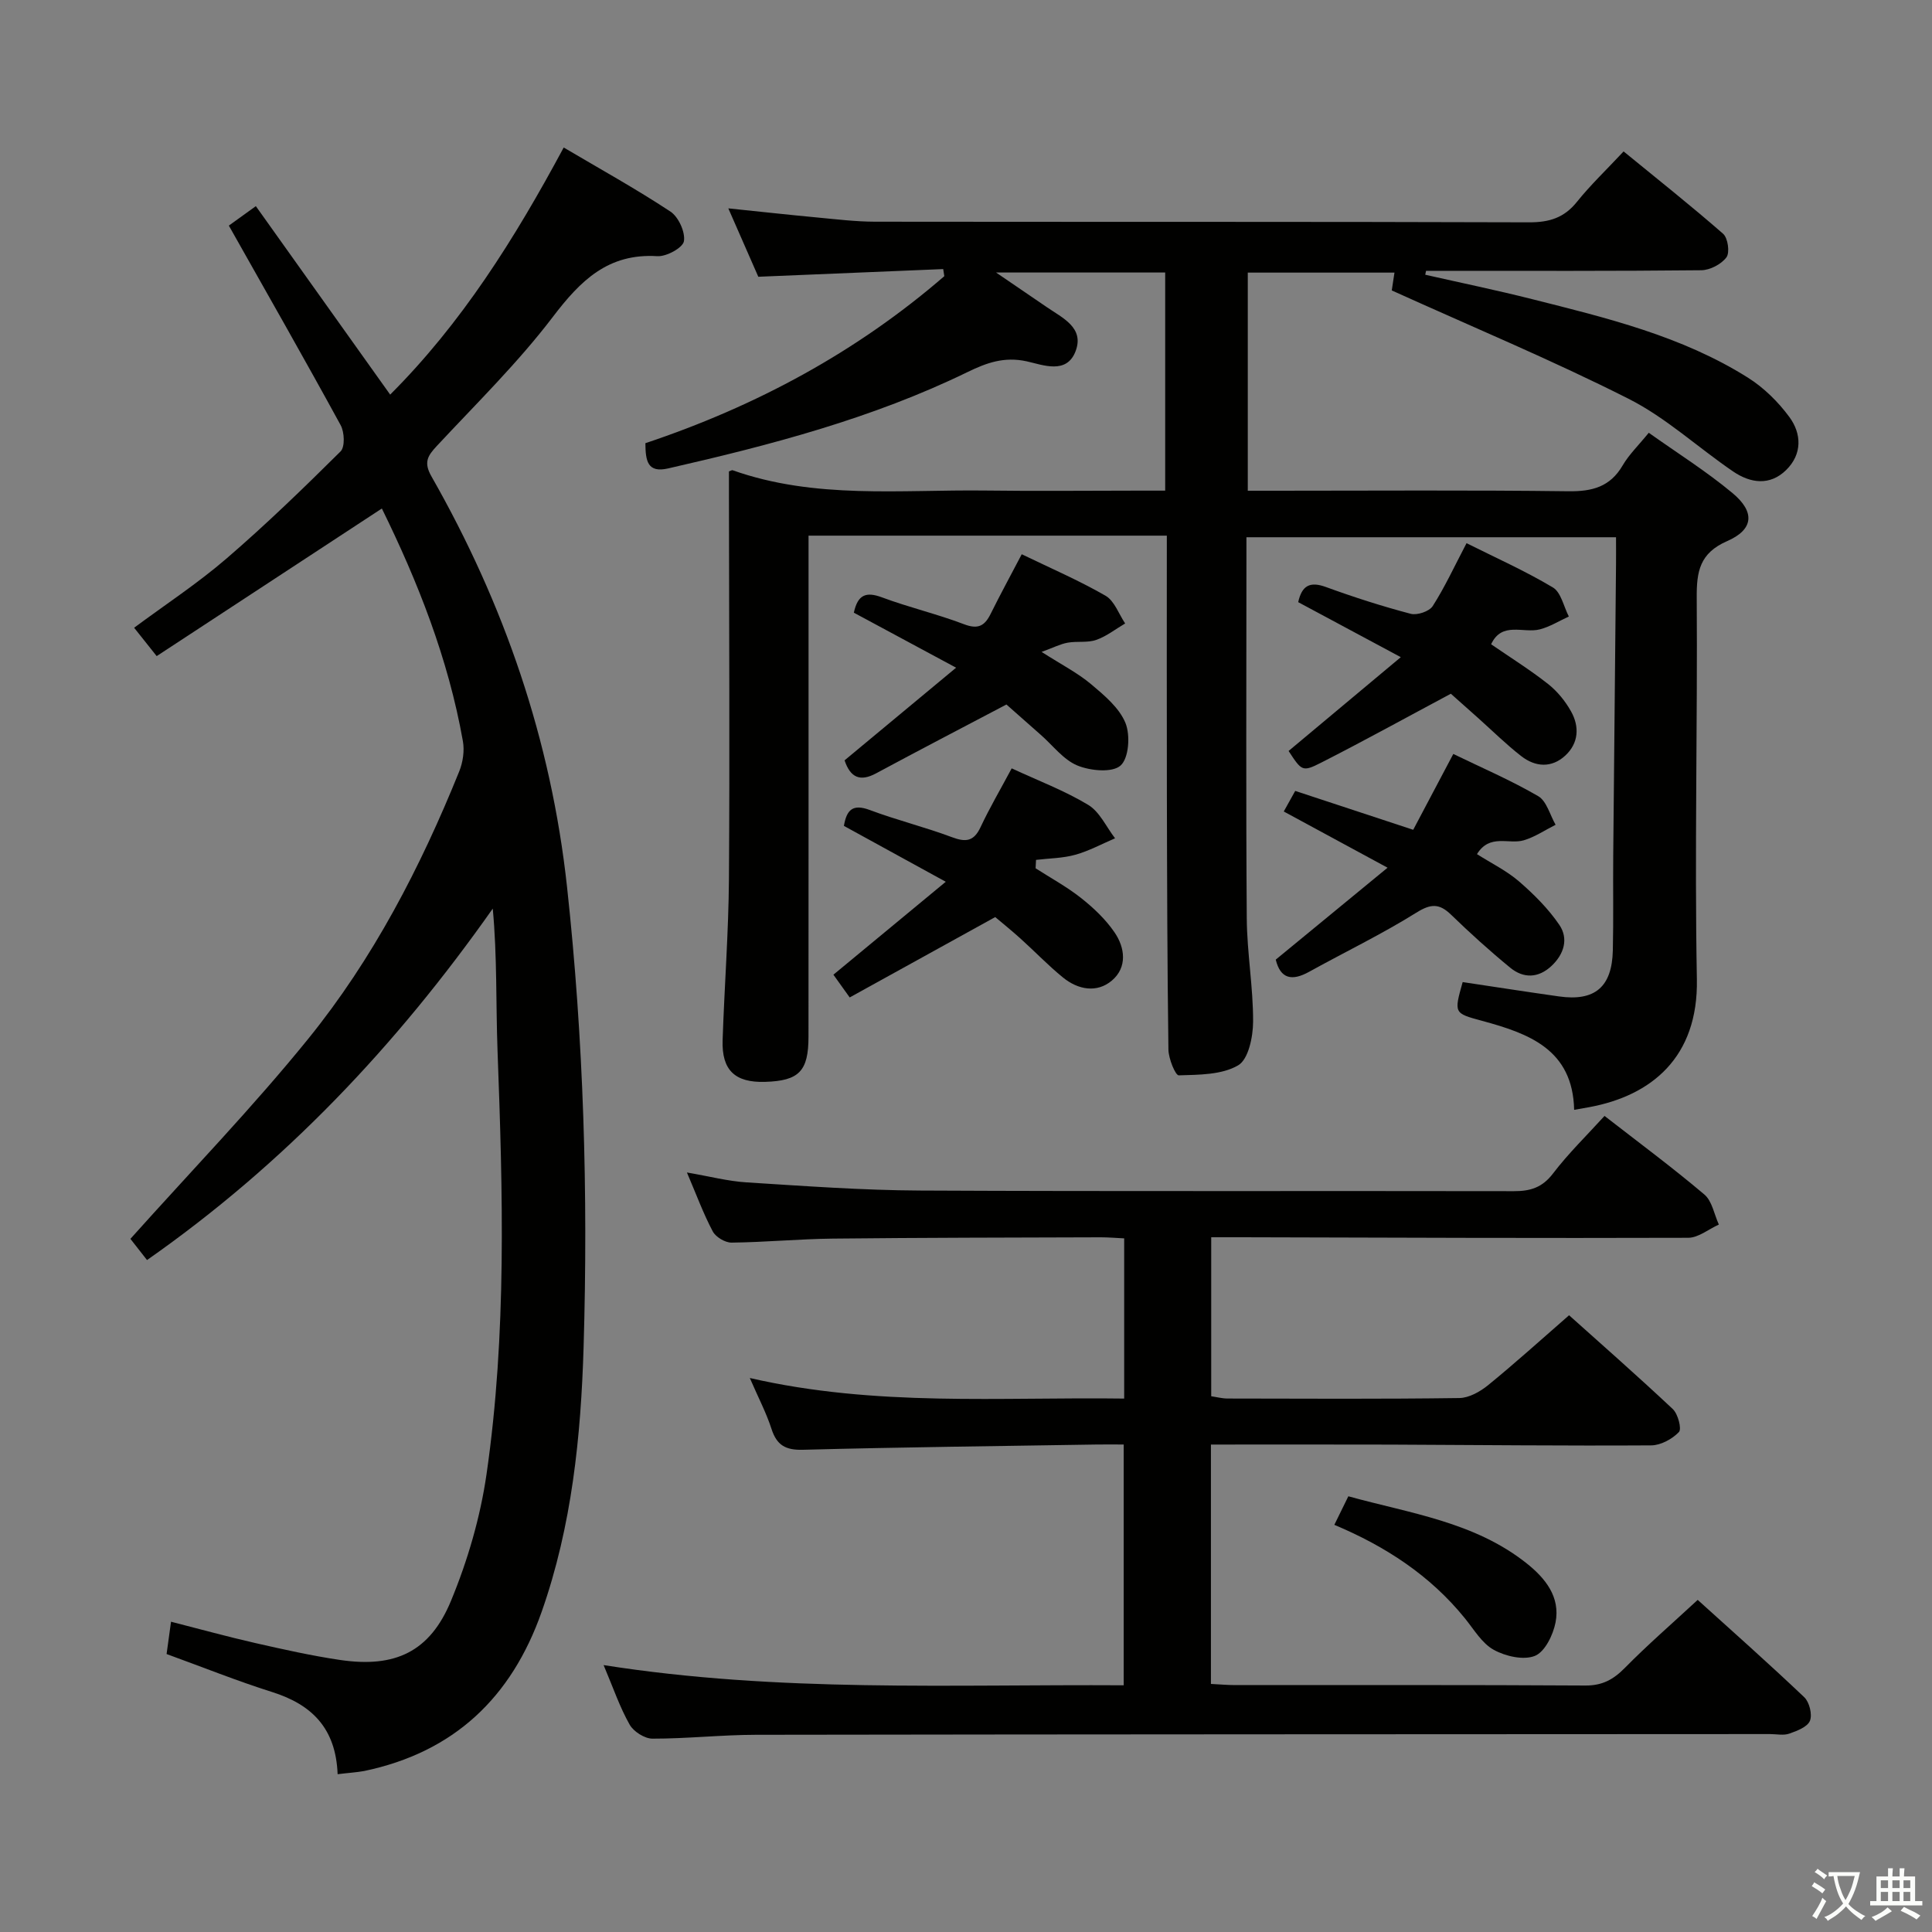 <svg enable-background="new 0 0 400 400" viewBox="0 0 400 400" xmlns="http://www.w3.org/2000/svg"><rect x="0" y="0" width="400" height="400" fill="#808080" stroke="none"/><path d="m377.9 391.2c-.2.3-.4.5-.6.8-.7-.6-1.4-1-2.2-1.5.2-.3.4-.5.5-.8.6.4 1.4.8 2.3 1.5zm-1.8 6.1c-.2-.2-.5-.4-.9-.6.4-.6.8-1.2 1.2-1.9s.7-1.3.9-1.9c.3.3.5.5.8.7-.7 1.3-1.4 2.6-2 3.7zm2.2-9c-.3.3-.5.5-.6.8-.6-.6-1.3-1.1-2-1.5.3-.3.5-.5.6-.7.6.5 1.3.9 2 1.4zm.3.2v-.9h2 4.5c-.3 1.3-.6 2.5-1 3.6s-.9 2.1-1.4 3c.4.5 1 1 1.6 1.4s1.2.8 1.9 1.1c-.3.2-.5.4-.8.8-.4-.3-1-.7-1.6-1.2s-1.2-1.1-1.6-1.6c-.5.6-1.1 1.1-1.7 1.6s-1.4.9-2.1 1.4c-.1-.3-.3-.5-.7-.8.6-.2 1.2-.5 1.9-1s1.4-1.1 2-1.8c-.5-.8-.9-1.6-1.2-2.5s-.6-2-.8-3.2c-.4.1-.7.1-1 .1zm2.5 2.7c.3 1 .7 1.7 1 2.2.3-.5.6-1.1 1-2s.6-1.9.9-3h-3.2-.4c.1.9.3 1.8.7 2.8z" fill="#fbfcfa"/><path d="m396.5 388.5v1.5 3.6h1.5v.9c-.4 0-1 0-1.7 0h-7.9c-.5 0-.9 0-1.2 0v-.9h1.3v-3.5c0-.7 0-1.2 0-1.6h2.4c0-.8 0-1.4 0-1.7h1c0 .3-.1.8-.1 1.7h1.5c0-.8 0-1.4 0-1.7h1c0 .3-.1.9-.1 1.7zm-8.2 9.2c-.2-.3-.5-.5-.8-.8.8-.3 1.4-.6 1.9-.9s1-.7 1.4-1.1c.3.3.6.5.9.8-1.6 1-2.8 1.6-3.4 2zm2.6-6.8v-1.6h-1.5v1.6zm0 2.7v-1.9h-1.5v1.9zm2.4-2.7v-1.6h-1.5v1.6zm0 2.7v-1.9h-1.5v1.9zm.2 2 .7-.8c.4.2.9.5 1.6.8s1.3.7 1.8 1c-.3.3-.5.5-.8.8-.4-.3-1.5-1-3.3-1.8zm2-4.7v-1.6h-1.4v1.6zm0 2.7v-1.9h-1.4v1.9z" fill="#fbfcfa"/><g fill="#010100"><path d="m133.62 91.76c23.01-7.7 43.74-18.89 61.89-34.58-.08-.49-.15-.98-.23-1.47-12.48.52-24.96 1.04-38.28 1.59-1.73-3.95-3.84-8.75-6.21-14.16 6.49.67 12.45 1.33 18.42 1.89 3.97.37 7.94.86 11.92.87 45.16.06 90.32-.02 135.47.13 4.18.01 7.24-.94 9.88-4.23 2.8-3.49 6.07-6.6 9.67-10.45 6.91 5.66 13.9 11.19 20.6 17.05 1 .87 1.42 3.9.69 4.88-1.07 1.43-3.4 2.65-5.21 2.67-17.99.19-35.99.12-53.99.12-1 0-1.99 0-2.99 0-.06.27-.11.54-.17.81 7.37 1.67 14.78 3.2 22.11 5.05 15.45 3.89 31.01 7.64 44.7 16.26 3.29 2.07 6.27 5.01 8.58 8.15 2.55 3.46 2.68 7.69-.66 10.97-3.38 3.32-7.41 2.74-10.99.3-7.28-4.96-13.89-11.14-21.67-15.06-15.81-7.99-32.21-14.82-49-22.42.03-.18.27-1.75.56-3.69-10.08 0-20.08 0-30.37 0v45.16h5.89c20.16 0 40.33-.15 60.49.11 4.93.06 8.64-.9 11.24-5.36 1.32-2.26 3.29-4.15 5.4-6.75 5.88 4.18 11.9 7.96 17.33 12.48 4.71 3.92 4.4 7.55-1.1 9.95-5.7 2.49-6.34 6.29-6.3 11.72.18 26.32-.46 52.66.03 78.97.31 16.28-9.5 24.13-22.25 26.5-.93.17-1.87.33-3.16.56-.28-12.53-9.38-15.8-19.07-18.43-5.83-1.58-5.83-1.55-4.01-8.02 6.62.99 13.28 2.03 19.95 2.97 7.41 1.05 10.97-1.94 11.14-9.54.15-6.5.02-13 .08-19.5.18-20.14.39-40.28.58-60.43.02-1.79 0-3.58 0-5.6-25.67 0-50.77 0-76.52 0v5.42c0 24.5-.11 48.99.07 73.49.05 7.13 1.34 14.26 1.31 21.39-.01 3.13-.97 7.81-3.1 9.04-3.4 1.98-8.11 1.94-12.29 2.07-.69.02-2.11-3.45-2.14-5.32-.24-17.66-.28-35.32-.32-52.98-.04-17.65-.01-35.31-.01-53.44-24.66 0-49.02 0-74.18 0v5.74c0 32.66.01 65.32-.01 97.98 0 7.17-1.96 9.16-9.02 9.37-6.2.18-8.97-2.42-8.76-8.65.37-11.14 1.23-22.27 1.31-33.42.18-26.33.02-52.66 0-78.98 0-1.82 0-3.64 0-5.34.46-.16.63-.29.74-.25 17.09 6.07 34.84 3.99 52.39 4.21 10.5.14 21 .02 31.49.02h5.7c0-15.31 0-30.05 0-45.16-11.35 0-22.59 0-35.02 0 3.96 2.7 7.24 4.92 10.51 7.17 3.25 2.24 7.79 4.24 5.97 9.09-1.85 4.94-6.83 2.85-10.13 2.13-4.68-1.02-8.31.3-12.29 2.24-19.69 9.58-40.71 15.09-61.94 19.93-4.3.99-4.69-1.56-4.72-5.22z"/><path d="m69.9 367.33c-.36-9.54-5.37-14.43-13.55-17.01-7.26-2.29-14.34-5.14-21.86-7.87.26-1.88.54-3.94.92-6.69 6.08 1.55 11.75 3.12 17.47 4.42 5.82 1.32 11.66 2.63 17.55 3.5 11.36 1.67 18.57-1.66 22.95-12.26 3.45-8.34 6.06-17.28 7.35-26.2 4.21-29.09 3.37-58.39 2.28-87.67-.36-9.73-.06-19.48-.99-29.43-19.96 28.34-43.09 52.82-71.58 72.76-1.46-1.86-2.83-3.6-3.44-4.39 12.55-14.02 25.29-27.19 36.78-41.37 13.47-16.62 23.28-35.57 31.29-55.39.77-1.9 1.12-4.27.77-6.26-3.03-17.13-9.37-33.11-16.78-48.19-15.61 10.23-31 20.32-46.62 30.56-1.81-2.28-3.03-3.8-4.67-5.87 6.49-4.82 13.13-9.17 19.1-14.31 8.19-7.05 15.97-14.59 23.64-22.2.94-.93.81-3.99.02-5.43-7.48-13.7-15.22-27.26-23.15-41.32 1.43-1.04 3.14-2.26 5.59-4.03 9.26 12.99 18.47 25.91 27.81 39.02 14.77-14.76 25.72-32.15 35.93-51.16 7.46 4.41 14.95 8.55 22.09 13.26 1.68 1.11 3.11 4.25 2.8 6.14-.23 1.36-3.62 3.21-5.49 3.1-10.2-.64-15.92 5.04-21.65 12.57-7.23 9.5-15.85 17.95-24.02 26.72-1.91 2.05-2.77 3.4-1.11 6.31 15.06 26.42 24.76 54.55 28.07 84.99 3.45 31.68 4.37 63.42 3.43 95.19-.55 18.55-2.43 37.12-8.69 54.9-6.25 17.75-18.15 29.06-36.75 32.95-1.61.29-3.25.38-5.49.66z"/><path d="m124.97 344.74c36.28 5.71 71.86 3.97 107.68 4.18 0-16.73 0-32.97 0-49.85-1.92 0-3.7-.02-5.47 0-20.31.33-40.62.55-60.93 1.09-3.64.1-5.44-.96-6.53-4.35-1.06-3.28-2.69-6.38-4.48-10.51 26.09 6 51.74 3.91 77.51 4.26 0-11.31 0-21.95 0-33.17-1.67-.08-3.26-.22-4.86-.22-18.49.06-36.99.07-55.48.27-6.98.08-13.95.75-20.94.83-1.33.02-3.28-1.15-3.9-2.32-1.93-3.63-3.36-7.54-5.35-12.2 4.68.8 8.5 1.81 12.36 2.05 11.94.75 23.9 1.63 35.86 1.69 40.99.2 81.99.05 122.98.13 3.41.01 5.88-.74 8.1-3.64 3.2-4.2 7.03-7.92 10.68-11.94 7.13 5.54 14.08 10.69 20.67 16.27 1.61 1.36 2.03 4.11 3 6.22-2.11.95-4.22 2.73-6.34 2.74-30.83.1-61.65-.03-92.48-.11-1.97 0-3.94 0-6.28 0v32.92c1.17.17 2.28.47 3.38.47 16 .03 32 .12 47.99-.1 2.01-.03 4.3-1.32 5.95-2.66 5.55-4.52 10.86-9.33 16.77-14.48 6.31 5.66 14.01 12.41 21.47 19.42 1.08 1.01 1.89 4.12 1.27 4.76-1.4 1.46-3.76 2.75-5.75 2.76-17.99.11-35.99-.09-53.98-.16-12.29-.04-24.57-.01-37.16-.01v49.56c1.81.09 3.42.24 5.03.24 24.16.01 48.33-.06 72.49.09 3.52.02 5.8-1.24 8.18-3.65 4.66-4.74 9.71-9.11 15.08-14.08 6.93 6.27 14.62 13.08 22.06 20.15 1.07 1.02 1.7 3.58 1.18 4.88-.52 1.28-2.68 2.1-4.28 2.66-1.19.42-2.64.09-3.97.09-69.99.04-139.98.04-209.97.15-7.14.01-14.28.81-21.42.8-1.62 0-3.92-1.46-4.73-2.91-2.02-3.55-3.36-7.52-5.39-12.32z"/><path d="m264.13 198.68c7.48-6.15 14.9-12.25 23.15-19.03-7.71-4.18-14.46-7.83-21.49-11.64.78-1.41 1.47-2.65 2.37-4.26 8.15 2.69 16.1 5.31 24.43 8.05 2.69-5.08 5.31-10.04 8.3-15.7 5.85 2.84 11.91 5.44 17.57 8.73 1.76 1.02 2.44 3.9 3.61 5.93-2.19 1.1-4.29 2.54-6.61 3.22-3.08.9-7.03-1.43-9.67 2.86 3.01 1.91 6.15 3.44 8.71 5.65 3.08 2.67 6.06 5.64 8.34 8.99 1.95 2.86.98 6.07-1.61 8.5-2.73 2.56-5.81 2.63-8.57.36-4.23-3.47-8.3-7.15-12.23-10.96-2.45-2.37-4.19-2.3-7.2-.42-7.16 4.47-14.8 8.15-22.19 12.24-3.56 1.97-5.94 1.47-6.91-2.52z"/><path d="m175.92 206.51c-1.7-2.37-2.56-3.57-3.37-4.71 7.65-6.33 15.14-12.52 23.26-19.24-7.63-4.19-14.31-7.85-21.09-11.57.57-3.31 1.81-4.61 5.35-3.29 5.59 2.1 11.43 3.53 17.02 5.63 2.88 1.08 4.53.88 5.92-2.07 1.89-4.03 4.16-7.89 6.45-12.18 5.44 2.53 10.91 4.59 15.84 7.56 2.38 1.43 3.74 4.56 5.56 6.92-2.74 1.17-5.39 2.62-8.23 3.41-2.61.73-5.41.73-8.13 1.06-.03.58-.06 1.16-.09 1.74 3.16 2.03 6.49 3.84 9.42 6.16 2.57 2.03 5.05 4.38 6.89 7.06 2.23 3.22 2.7 7.29-.51 10.02-3.1 2.63-7.01 1.91-10.12-.62-3.09-2.51-5.86-5.42-8.83-8.09-1.84-1.66-3.78-3.22-5.21-4.43-10.23 5.64-20.06 11.07-30.13 16.64z"/><path d="m290.02 136.06c-7.84-4.2-14.52-7.78-21.24-11.39.76-3.44 2.42-4.35 5.75-3.13 5.76 2.1 11.62 3.98 17.54 5.54 1.34.35 3.85-.49 4.56-1.6 2.49-3.89 4.44-8.13 7-13.02 6 3 12.14 5.74 17.87 9.16 1.7 1.01 2.24 3.96 3.31 6.02-1.99.91-3.91 2.12-5.99 2.66-3.41.89-7.86-1.72-10.1 3.09 3.97 2.73 8.05 5.28 11.8 8.23 1.9 1.5 3.56 3.54 4.75 5.67 1.77 3.16 1.58 6.57-1.19 9.14-2.84 2.62-6.2 2.39-9.12.12-3.14-2.44-5.98-5.26-8.95-7.91-2.1-1.87-4.2-3.74-5.63-5.01-9.33 4.98-18.03 9.79-26.89 14.29-3.86 1.96-4 1.68-6.7-2.44 7.41-6.19 14.87-12.43 23.23-19.42z"/><path d="m215.65 134.97c4.19 2.68 7.48 4.36 10.23 6.67s5.84 4.89 7.13 8.03c1.04 2.53.71 7.3-1.01 8.83s-6.27 1.09-8.94-.01c-2.9-1.2-5.08-4.16-7.58-6.35-2.6-2.29-5.2-4.59-7.11-6.28-9.42 4.96-18.24 9.54-26.98 14.25-3.29 1.77-5.32.92-6.53-2.69 7.38-6.13 14.86-12.34 23.09-19.18-7.66-4.12-14.44-7.77-21.17-11.39.81-3.75 2.53-4.4 5.83-3.17 5.58 2.08 11.42 3.44 16.98 5.56 2.9 1.11 4.27.36 5.51-2.14 1.98-4 4.12-7.92 6.44-12.35 5.86 2.84 11.79 5.39 17.35 8.59 1.84 1.06 2.74 3.78 4.06 5.74-1.99 1.17-3.87 2.67-6 3.41-1.81.63-3.96.22-5.9.57-1.52.27-2.97 1.03-5.4 1.91z"/><path d="m276.26 315.7c.99-2.02 1.84-3.76 2.9-5.91 12.79 3.54 26.06 5.29 36.86 13.84 3.93 3.12 7.06 6.99 6.04 12.27-.5 2.59-2.2 6.09-4.27 6.93-2.35.95-6.1.09-8.54-1.26-2.45-1.36-4.1-4.23-5.98-6.54-7.17-8.85-16.39-14.87-27.01-19.33z"/></g></svg>